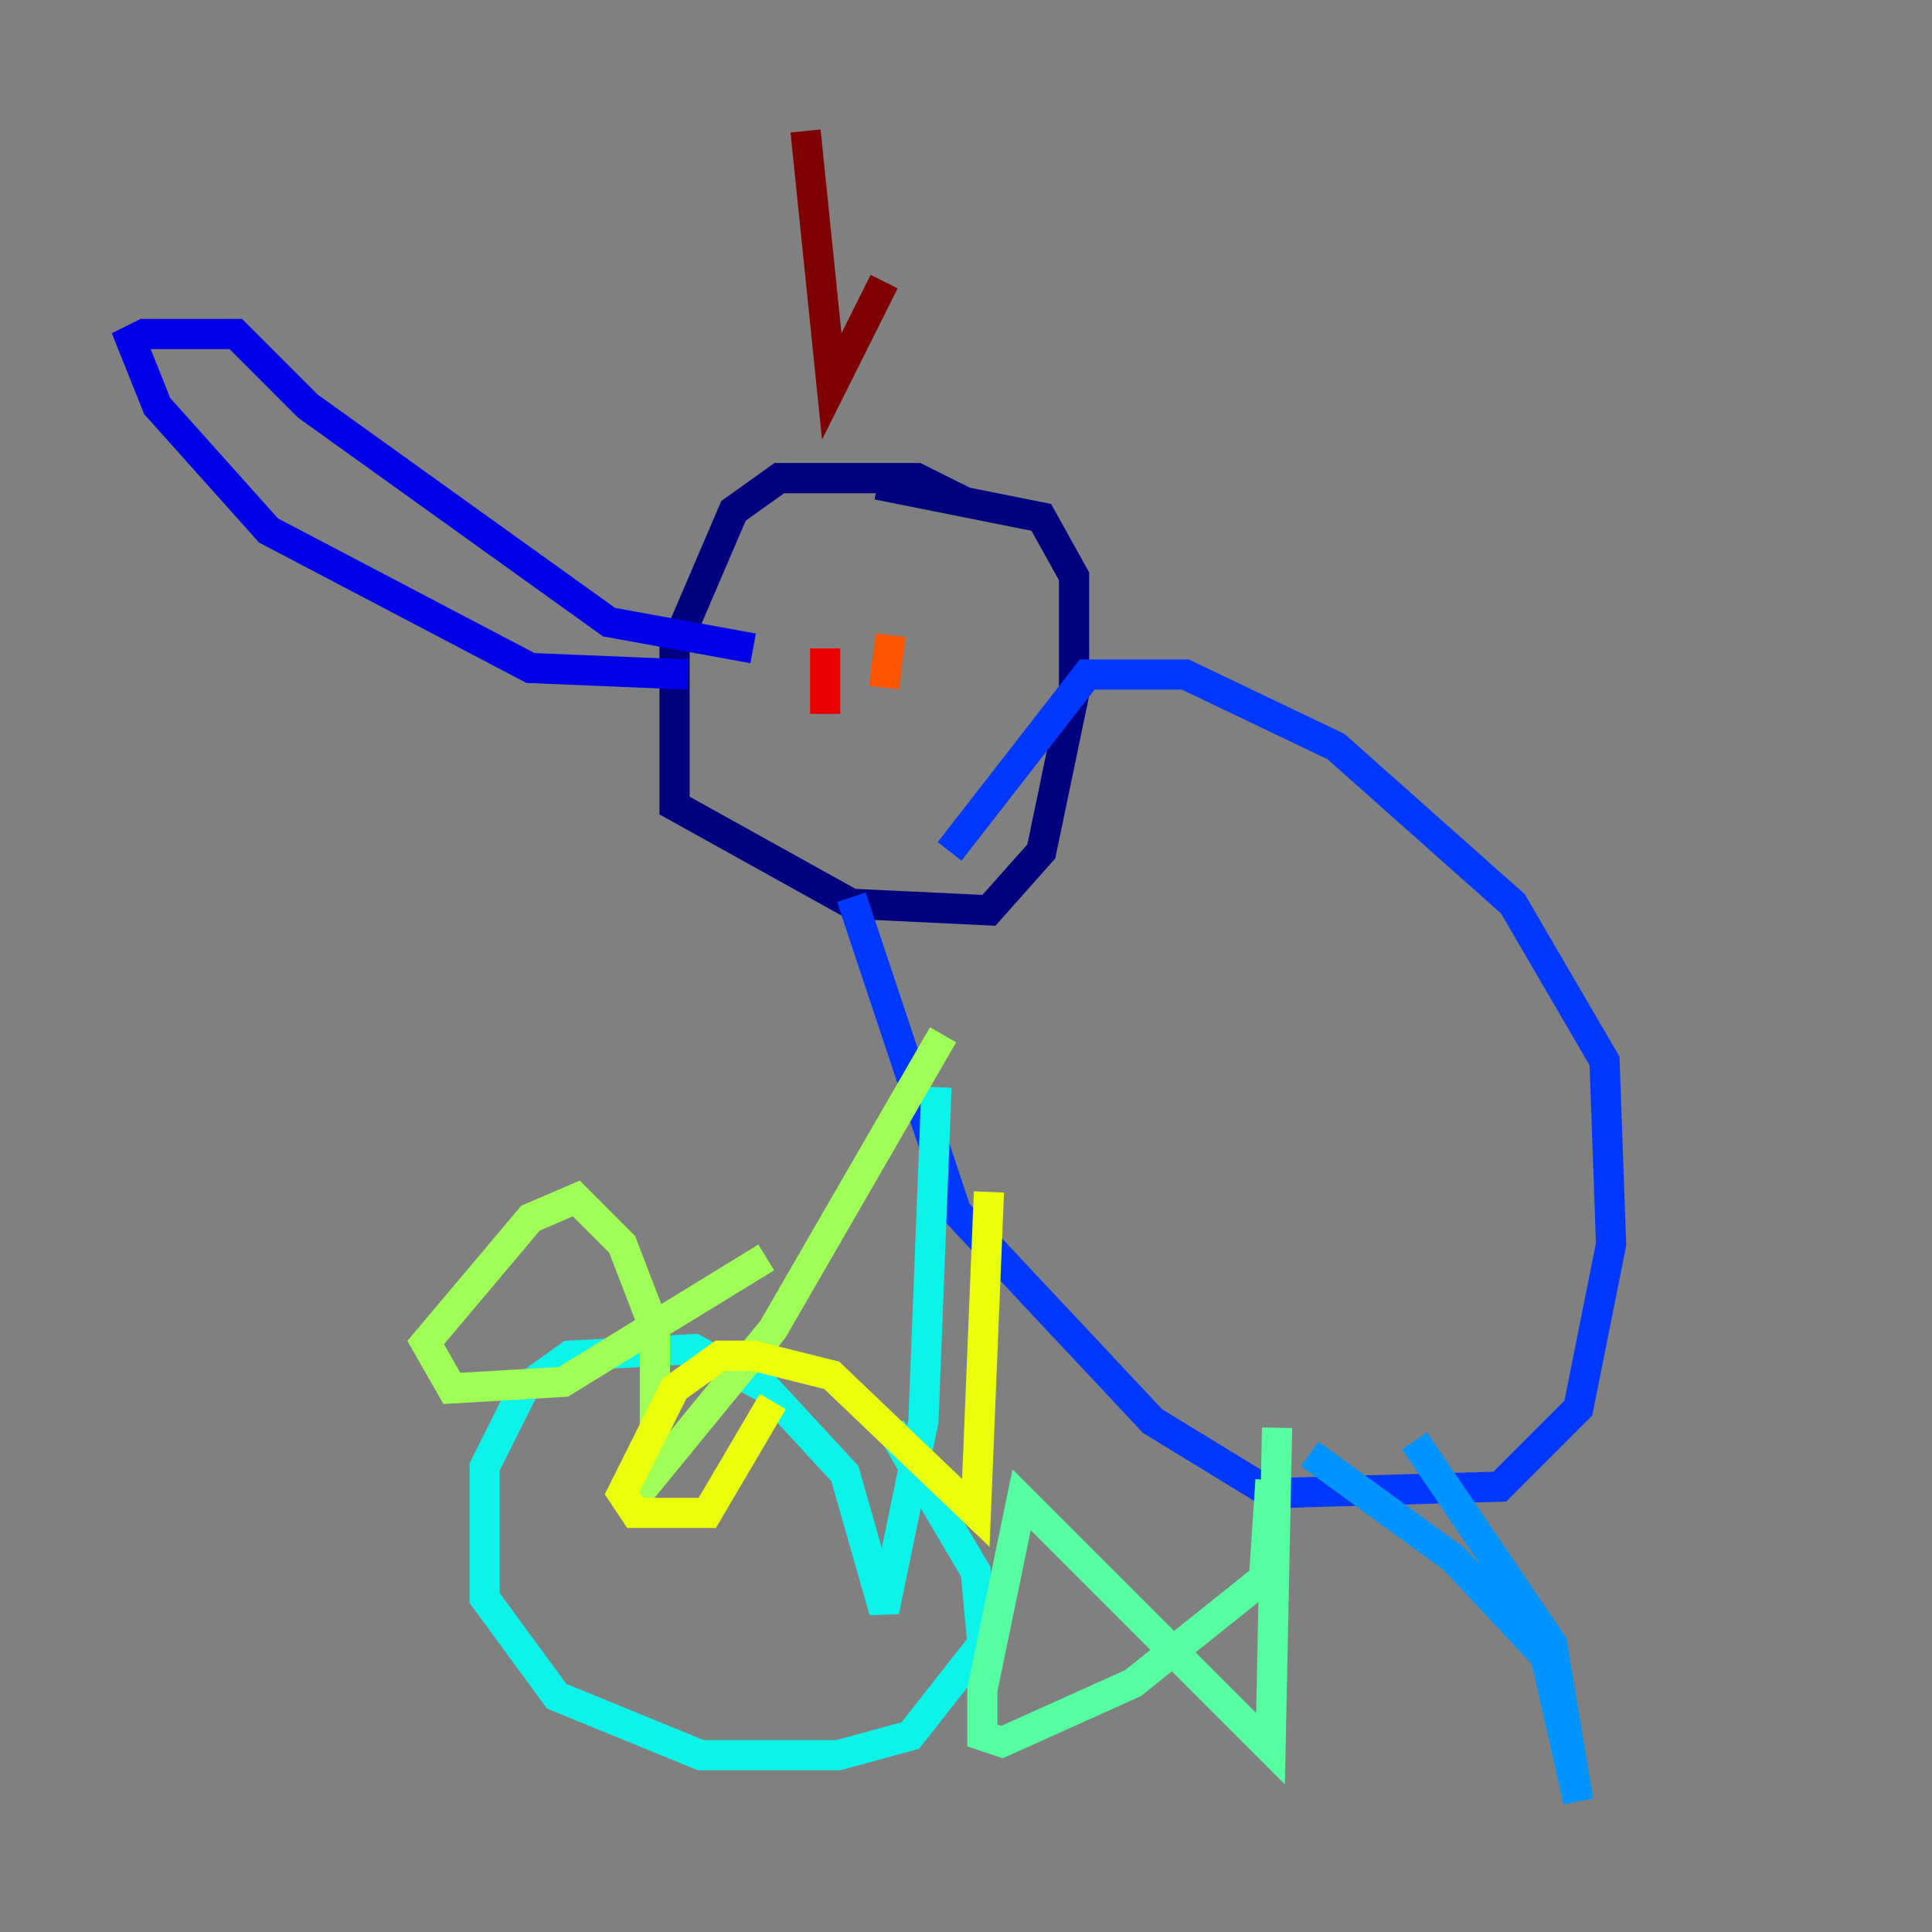 <?xml version="1.0" encoding="utf-8" ?>
<svg baseProfile="tiny" height="128" version="1.2" viewBox="0,0,128,128" width="128" xmlns="http://www.w3.org/2000/svg" xmlns:ev="http://www.w3.org/2001/xml-events" xmlns:xlink="http://www.w3.org/1999/xlink"><rect x="0" y="0" width="128" height="128" fill="#808080" stroke="none"/><defs /><polyline fill="none" points="63.349,33.844 63.349,32.976 60.746,31.675 51.634,31.675 48.597,33.844 44.691,42.956 44.691,53.37 56.407,59.878 65.519,60.312 68.99,56.407 71.159,45.993 71.159,38.183 68.99,34.278 58.142,32.108" stroke="#00007f" stroke-width="2" /><polyline fill="none" points="45.559,44.691 35.146,44.258 17.79,35.146 10.414,26.902 8.678,22.563 9.546,22.129 15.62,22.129 20.393,26.902 40.352,41.22 49.898,42.956" stroke="#0000e8" stroke-width="2" /><polyline fill="none" points="56.407,59.444 63.349,80.271 76.366,94.156 84.176,98.929 99.363,98.495 104.57,93.288 106.739,82.441 106.305,70.291 100.231,59.878 88.515,49.464 78.536,44.691 72.027,44.691 62.915,56.407" stroke="#0038ff" stroke-width="2" /><polyline fill="none" points="93.722,95.458 102.834,108.909 104.57,119.322 102.4,109.776 96.325,103.268 86.78,96.325" stroke="#0094ff" stroke-width="2" /><polyline fill="none" points="62.047,72.027 61.18,94.156 58.576,106.739 55.973,97.627 50.766,91.986 45.993,89.383 37.749,89.817 34.712,91.986 32.108,97.193 32.108,105.871 36.881,112.38 46.427,116.285 55.539,116.285 60.312,114.983 65.085,108.909 64.651,104.136 59.01,94.59" stroke="#0cf4ea" stroke-width="2" /><polyline fill="none" points="84.61,94.59 84.176,115.851 67.688,99.363 65.085,111.946 65.085,114.983 66.386,115.417 75.064,111.512 83.742,104.57 84.176,98.061" stroke="#56ffa0" stroke-width="2" /><polyline fill="none" points="62.481,68.556 51.2,88.081 43.39,97.627 43.39,88.081 41.22,82.441 38.183,79.403 35.146,80.705 28.203,88.949 29.939,91.986 37.315,91.552 50.766,83.308" stroke="#a0ff56" stroke-width="2" /><polyline fill="none" points="65.519,78.969 64.651,100.231 55.105,91.119 49.898,89.817 47.729,89.817 44.691,91.986 41.22,98.929 42.088,100.231 46.861,100.231 51.2,92.854" stroke="#eaff0c" stroke-width="2" /><polyline fill="none" points="55.539,42.088 55.539,42.088" stroke="#ffaa00" stroke-width="2" /><polyline fill="none" points="59.01,42.088 58.576,45.559" stroke="#ff5500" stroke-width="2" /><polyline fill="none" points="54.671,42.956 54.671,47.295" stroke="#e80000" stroke-width="2" /><polyline fill="none" points="53.37,8.678 55.105,25.6 58.576,18.658" stroke="#7f0000" stroke-width="2" /></svg>